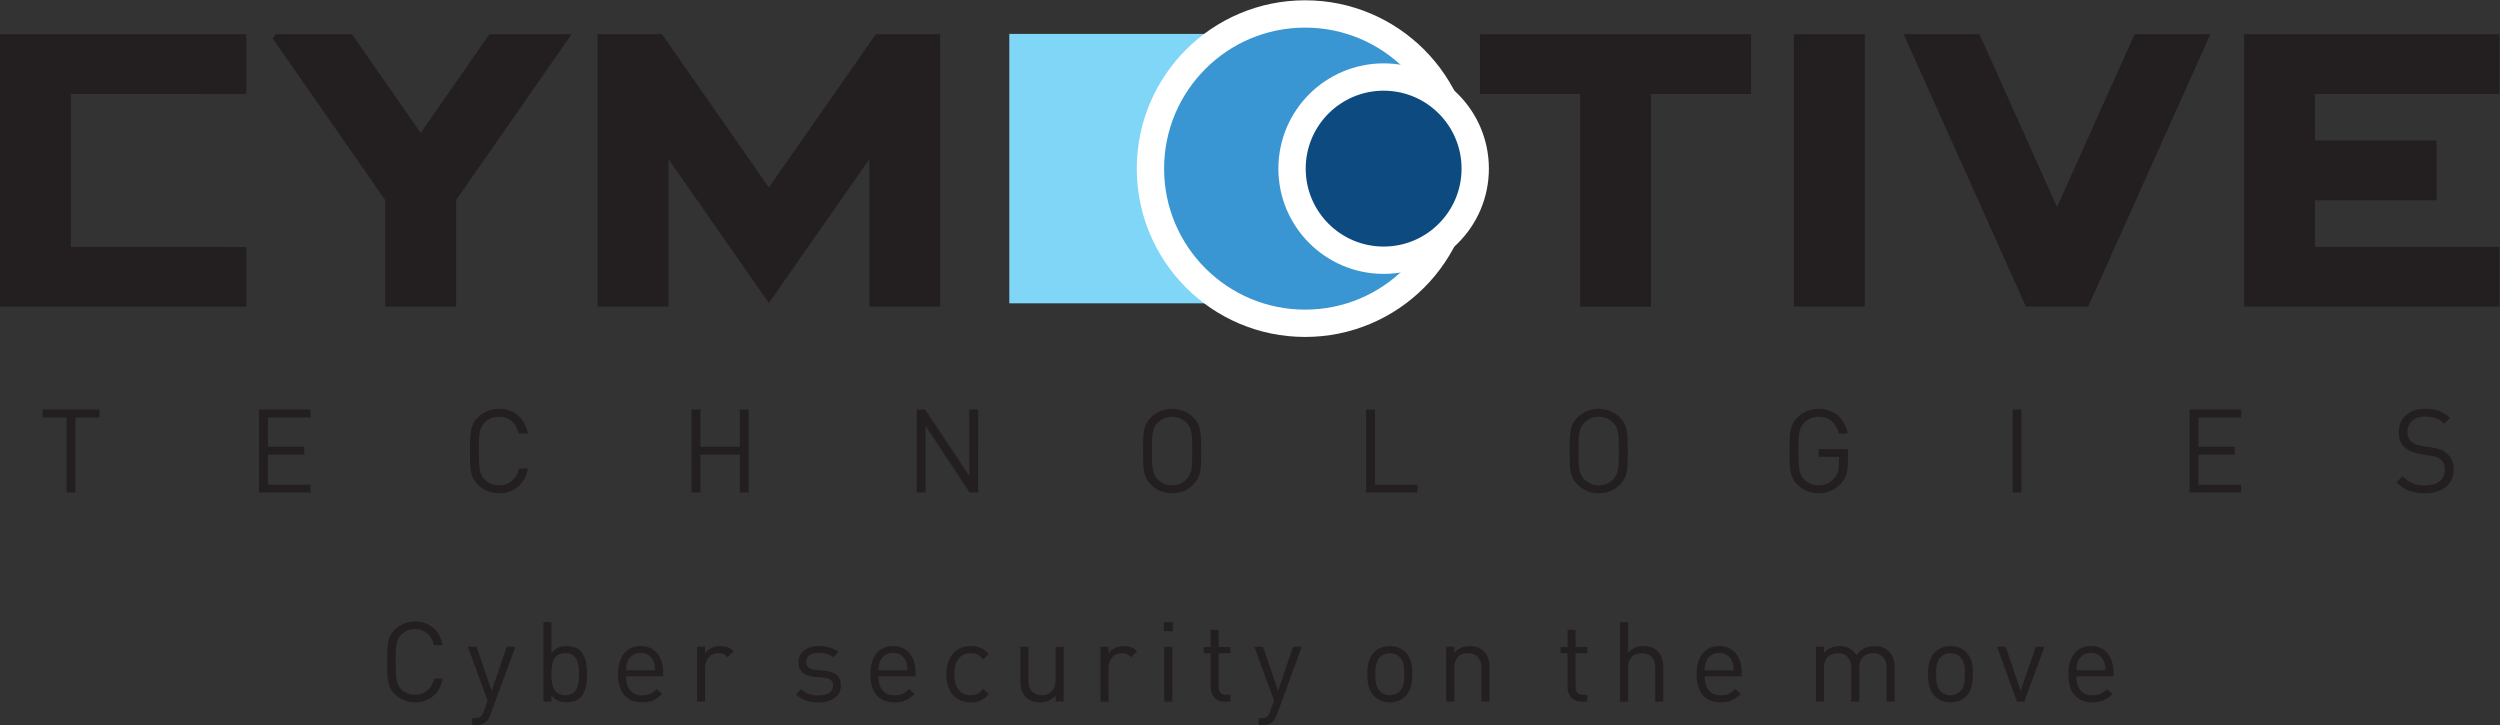 <?xml version="1.0" encoding="UTF-8" standalone="no"?>
<svg
   xmlns:dc="http://purl.org/dc/elements/1.1/"
   xmlns:cc="http://creativecommons.org/ns#"
   xmlns:rdf="http://www.w3.org/1999/02/22-rdf-syntax-ns#"
   xmlns:svg="http://www.w3.org/2000/svg"
   xmlns="http://www.w3.org/2000/svg"
   viewBox="0 0 289.102 83.857"
   height="83.857"
   width="289.102"
   xml:space="preserve"
   id="svg953"
   version="1.1"><rect x="0" y="0" width="289.102" height="83.857" fill="#333333" stroke="none"/><defs
     id="defs957"><clipPath
       id="clipPath995"
       clipPathUnits="userSpaceOnUse"><path
         id="path993"
         d="M 0,0 H 255.118 V 141.732 H 0 Z" /></clipPath><clipPath
       id="clipPath1023"
       clipPathUnits="userSpaceOnUse"><path
         id="path1021"
         d="M 0,0 H 255.118 V 141.732 H 0 Z" /></clipPath></defs><g
     transform="matrix(1.333,0,0,-1.333,-25.528,135.054)"
     id="g961"><g
       id="g1064"><g
         id="g963"
         transform="translate(77.145,74.717)"><path
           d="M 0,0 V 12.791 L 8.709,0.307 17.419,12.791 V 0 h 6.15 V 23.63 H 17.983 L 8.709,10.336 -0.565,23.63 H -6.152 V 0 Z"
           style="fill:#231f20;fill-opacity:1;fill-rule:nonzero;stroke:none"
           id="path965" /></g><g
         id="g967"
         transform="translate(55.646,89.783)"><path
           d="m 0,0 -5.963,8.564 h -6.592 l -0.286,-0.365 9.763,-14.027 v -9.238 h 6.152 v 9.238 L 13.093,8.564 H 5.959 Z"
           style="fill:#231f20;fill-opacity:1;fill-rule:nonzero;stroke:none"
           id="path969" /></g><g
         id="g971"
         transform="translate(180.925,98.347)"><path
           d="M 0,0 H -1.366 -6.151 V -23.63 H 0 Z"
           style="fill:#231f20;fill-opacity:1;fill-rule:nonzero;stroke:none"
           id="path973" /></g><g
         id="g975"
         transform="translate(156.226,93.162)"><path
           d="M 0,0 V -18.446 H 6.151 V 0 h 8.681 V 5.185 H -8.681 V 0 Z"
           style="fill:#231f20;fill-opacity:1;fill-rule:nonzero;stroke:none"
           id="path977" /></g><g
         id="g979"
         transform="translate(200.302,74.717)"><path
           d="M 0,0 10.606,23.63 H 4.029 L -2.699,8.639 -9.426,23.63 h -6.578 L -5.398,0 Z"
           style="fill:#231f20;fill-opacity:1;fill-rule:nonzero;stroke:none"
           id="path981" /></g><g
         id="g983"
         transform="translate(235.973,79.902)"><path
           d="M 0,0 H -15.994 V 4.037 H -5.435 V 9.223 H -15.994 V 13.26 H 0 v 5.185 H -22.144 V -5.185 H 0 Z"
           style="fill:#231f20;fill-opacity:1;fill-rule:nonzero;stroke:none"
           id="path985" /></g><path
         d="M 137.52,75.002 H 106.711 V 98.374 H 137.52 Z"
         style="fill:#80d6f7;fill-opacity:1;fill-rule:nonzero;stroke:none"
         id="path987" /><g
         id="g989"><g
           id="g991"
           clip-path="url(#clipPath995)"><g
             id="g997"
             transform="translate(132.371,73.27)"><path
               d="m 0,0 c -7.41,0 -13.417,6.007 -13.417,13.417 0,7.411 6.007,13.418 13.417,13.418 7.41,0 13.417,-6.007 13.417,-13.418 C 13.417,6.007 7.41,0 0,0"
               style="fill:#3996d2;fill-opacity:1;fill-rule:nonzero;stroke:none"
               id="path999" /></g><g
             id="g1001"
             transform="translate(132.371,73.27)"><path
               d="m 0,0 c -7.41,0 -13.417,6.007 -13.417,13.417 0,7.411 6.007,13.418 13.417,13.418 7.41,0 13.417,-6.007 13.417,-13.418 C 13.417,6.007 7.41,0 0,0 Z"
               style="fill:none;stroke:#ffffff;stroke-width:2.37;stroke-linecap:butt;stroke-linejoin:miter;stroke-miterlimit:4;stroke-dasharray:none;stroke-opacity:1"
               id="path1003" /></g><g
             id="g1005"
             transform="translate(139.184,78.741)"><path
               d="m 0,0 c -4.389,0 -7.946,3.558 -7.946,7.946 0,4.389 3.557,7.947 7.946,7.947 4.389,0 7.946,-3.558 7.946,-7.947 C 7.946,3.558 4.389,0 0,0"
               style="fill:#0d4a80;fill-opacity:1;fill-rule:nonzero;stroke:none"
               id="path1007" /></g><g
             id="g1009"
             transform="translate(139.184,78.741)"><path
               d="m 0,0 c -4.389,0 -7.946,3.558 -7.946,7.946 0,4.389 3.557,7.947 7.946,7.947 4.389,0 7.946,-3.558 7.946,-7.947 C 7.946,3.558 4.389,0 0,0 Z"
               style="fill:none;stroke:#ffffff;stroke-width:2.37;stroke-linecap:butt;stroke-linejoin:miter;stroke-miterlimit:4;stroke-dasharray:none;stroke-opacity:1"
               id="path1011" /></g></g></g><g
         id="g1013"
         transform="translate(25.296,79.902)"><path
           d="m 0,0 v 13.26 h 11.21 v -0.012 h 4.011 v 5.197 H -6.15 v -23.63 h 21.371 v 5.172"
           style="fill:#231f20;fill-opacity:1;fill-rule:nonzero;stroke:none"
           id="path1015" /></g><g
         id="g1017"><g
           id="g1019"
           clip-path="url(#clipPath1023)"><g
             id="g1025"
             transform="translate(27.779,65.102)"><path
               d="M 0,0 V 0.687 H -4.937 V 0 h 2.084 v -6.517 h 0.768 V 0 Z m 18.317,-6.517 v 0.687 h -3.704 v 2.602 h 3.158 v 0.687 H 14.613 V 0 h 3.704 v 0.687 h -4.471 v -7.204 z m 18.844,2.083 h -0.769 c -0.192,-0.88 -0.83,-1.457 -1.731,-1.457 -0.475,0 -0.931,0.182 -1.244,0.506 -0.456,0.466 -0.506,0.962 -0.506,2.47 0,1.508 0.05,2.004 0.506,2.47 0.313,0.324 0.769,0.506 1.244,0.506 0.901,0 1.518,-0.577 1.711,-1.458 h 0.789 c -0.243,1.357 -1.204,2.145 -2.5,2.145 -0.708,0 -1.356,-0.263 -1.841,-0.748 -0.677,-0.678 -0.677,-1.387 -0.677,-2.915 0,-1.529 0,-2.237 0.677,-2.915 0.485,-0.485 1.133,-0.748 1.841,-0.748 1.286,0 2.267,0.788 2.5,2.144 m 19.158,-2.083 v 7.204 h -0.768 v -3.228 h -3.422 v 3.228 h -0.768 v -7.204 h 0.768 v 3.289 h 3.422 v -3.289 z m 19.906,0 V 0.687 H 75.457 V -5.071 L 71.63,0.687 h -0.727 v -7.204 h 0.768 v 5.777 l 3.827,-5.777 z m 19.35,3.602 c 0,1.528 0,2.237 -0.677,2.915 -0.486,0.485 -1.124,0.748 -1.843,0.748 -0.718,0 -1.356,-0.263 -1.842,-0.748 -0.677,-0.678 -0.677,-1.387 -0.677,-2.915 0,-1.529 0,-2.237 0.677,-2.915 0.486,-0.485 1.124,-0.748 1.842,-0.748 0.719,0 1.357,0.263 1.843,0.748 0.677,0.678 0.677,1.386 0.677,2.915 m -0.768,0 c 0,-1.508 -0.051,-1.994 -0.506,-2.46 -0.314,-0.324 -0.77,-0.516 -1.246,-0.516 -0.475,0 -0.931,0.192 -1.245,0.516 -0.455,0.466 -0.506,0.952 -0.506,2.46 0,1.508 0.051,1.994 0.506,2.459 0.314,0.324 0.77,0.517 1.245,0.517 0.476,0 0.932,-0.193 1.246,-0.517 0.455,-0.465 0.506,-0.951 0.506,-2.459 m 19.53,-3.602 v 0.687 h -3.683 v 6.517 h -0.768 v -7.204 z m 18.246,3.602 c 0,1.528 0,2.237 -0.677,2.915 -0.486,0.485 -1.124,0.748 -1.842,0.748 -0.719,0 -1.357,-0.263 -1.843,-0.748 -0.677,-0.678 -0.677,-1.387 -0.677,-2.915 0,-1.529 0,-2.237 0.677,-2.915 0.486,-0.485 1.124,-0.748 1.843,-0.748 0.718,0 1.356,0.263 1.842,0.748 0.677,0.678 0.677,1.386 0.677,2.915 m -0.768,0 c 0,-1.508 -0.051,-1.994 -0.506,-2.46 -0.314,-0.324 -0.77,-0.516 -1.245,-0.516 -0.476,0 -0.932,0.192 -1.246,0.516 -0.455,0.466 -0.506,0.952 -0.506,2.46 0,1.508 0.051,1.994 0.506,2.459 0.314,0.324 0.77,0.517 1.246,0.517 0.475,0 0.931,-0.193 1.245,-0.517 0.455,-0.465 0.506,-0.951 0.506,-2.459 m 19.865,-0.971 v 1.142 h -2.539 v -0.677 h 1.77 v -0.546 c 0,-0.557 -0.111,-0.952 -0.405,-1.307 -0.334,-0.405 -0.839,-0.617 -1.365,-0.617 -0.476,0 -0.932,0.182 -1.246,0.506 -0.456,0.466 -0.506,0.962 -0.506,2.469 0,1.509 0.05,1.995 0.506,2.46 0.314,0.324 0.77,0.517 1.246,0.517 0.9,0 1.547,-0.557 1.75,-1.468 h 0.768 c -0.212,1.265 -1.143,2.155 -2.518,2.155 -0.719,0 -1.357,-0.263 -1.843,-0.748 -0.677,-0.678 -0.677,-1.387 -0.677,-2.916 0,-1.527 0,-2.236 0.677,-2.914 0.486,-0.485 1.134,-0.748 1.843,-0.748 0.738,0 1.416,0.283 1.922,0.829 0.445,0.475 0.617,1.032 0.617,1.863 m 15.058,4.573 h -0.768 v -7.204 h 0.768 z m 19.057,-7.204 v 0.687 h -3.704 v 2.602 h 3.157 v 0.687 h -3.157 V 0 h 3.704 v 0.687 h -4.472 v -7.204 z m 18.439,1.982 c 0,0.597 -0.213,1.093 -0.607,1.427 -0.303,0.264 -0.637,0.405 -1.315,0.507 l -0.79,0.121 c -0.375,0.061 -0.749,0.202 -0.972,0.395 -0.223,0.192 -0.324,0.476 -0.324,0.83 0,0.799 0.557,1.336 1.519,1.336 0.759,0 1.235,-0.213 1.68,-0.617 l 0.495,0.496 c -0.616,0.555 -1.224,0.788 -2.145,0.788 -1.428,0 -2.307,-0.809 -2.307,-2.034 0,-0.577 0.182,-1.022 0.546,-1.346 0.313,-0.273 0.759,-0.455 1.326,-0.546 l 0.84,-0.132 c 0.526,-0.081 0.709,-0.142 0.941,-0.344 0.233,-0.203 0.345,-0.527 0.345,-0.901 0,-0.84 -0.648,-1.336 -1.701,-1.336 -0.81,0 -1.367,0.192 -1.963,0.789 l -0.526,-0.526 c 0.677,-0.677 1.385,-0.95 2.469,-0.95 1.498,0 2.489,0.778 2.489,2.043"
               style="fill:#231f20;fill-opacity:1;fill-rule:nonzero;stroke:none"
               id="path1027" /></g><g
             id="g1029"
             transform="translate(57.547,42.439)"><path
               d="m 0,0 h -0.737 c -0.184,-0.844 -0.795,-1.396 -1.657,-1.396 -0.456,0 -0.892,0.174 -1.193,0.485 -0.436,0.446 -0.484,0.921 -0.484,2.365 0,1.445 0.048,1.92 0.484,2.366 0.301,0.31 0.737,0.485 1.193,0.485 0.862,0 1.454,-0.553 1.638,-1.396 H 0 c -0.233,1.299 -1.154,2.054 -2.394,2.054 -0.679,0 -1.299,-0.252 -1.764,-0.716 -0.649,-0.65 -0.649,-1.329 -0.649,-2.793 0,-1.464 0,-2.142 0.649,-2.792 0.465,-0.465 1.085,-0.716 1.764,-0.716 1.231,0 2.171,0.755 2.394,2.054 M 6.311,2.772 H 5.555 L 4.256,-1.057 2.947,2.772 H 2.191 L 3.907,-1.9 3.568,-2.831 C 3.413,-3.267 3.267,-3.422 2.783,-3.422 H 2.569 V -4.041 H 2.87 c 0.339,0 0.678,0.087 0.93,0.329 0.136,0.125 0.243,0.3 0.34,0.561 z m 6.223,-2.384 c 0,0.747 -0.097,1.542 -0.581,2.026 C 11.701,2.666 11.274,2.83 10.789,2.83 10.266,2.83 9.829,2.714 9.441,2.221 V 4.905 H 8.745 v -6.901 h 0.696 v 0.571 c 0.388,-0.503 0.825,-0.629 1.348,-0.629 0.485,0 0.912,0.164 1.164,0.416 0.484,0.484 0.581,1.279 0.581,2.026 m -0.697,0 c 0,-0.931 -0.155,-1.823 -1.193,-1.823 -1.038,0 -1.203,0.892 -1.203,1.823 0,0.931 0.165,1.823 1.203,1.823 1.038,0 1.193,-0.892 1.193,-1.823 m 7.298,-0.184 v 0.32 c 0,1.415 -0.727,2.306 -1.958,2.306 -1.212,0 -1.957,-0.9 -1.957,-2.442 0,-1.687 0.823,-2.442 2.083,-2.442 0.814,0 1.26,0.251 1.745,0.735 l -0.475,0.418 c -0.378,-0.379 -0.698,-0.544 -1.251,-0.544 -0.911,0 -1.405,0.602 -1.405,1.649 z m -0.698,0.523 h -2.52 c 0.019,0.388 0.038,0.533 0.145,0.795 0.184,0.437 0.611,0.718 1.115,0.718 0.504,0 0.93,-0.281 1.115,-0.718 0.106,-0.262 0.126,-0.407 0.145,-0.795 m 6.815,1.658 C 24.912,2.724 24.563,2.83 24.108,2.83 23.555,2.83 23.032,2.588 22.77,2.192 v 0.58 h -0.697 v -4.768 h 0.697 v 2.927 c 0,0.727 0.446,1.28 1.144,1.28 0.368,0 0.562,-0.087 0.824,-0.349 z m 9.3,-2.986 c 0,0.892 -0.57,1.212 -1.404,1.289 l -0.766,0.068 c -0.602,0.048 -0.835,0.291 -0.835,0.698 0,0.485 0.369,0.786 1.067,0.786 0.495,0 0.931,-0.116 1.271,-0.378 L 34.34,2.318 C 33.914,2.666 33.303,2.83 32.624,2.83 31.606,2.83 30.87,2.308 30.87,1.435 c 0,-0.786 0.494,-1.202 1.424,-1.279 L 33.08,0.088 c 0.553,-0.048 0.795,-0.281 0.795,-0.698 0,-0.563 -0.485,-0.844 -1.27,-0.844 -0.592,0 -1.106,0.155 -1.483,0.553 l -0.465,-0.466 c 0.523,-0.503 1.152,-0.687 1.957,-0.687 1.154,0 1.938,0.532 1.938,1.453 m 6.476,0.805 v 0.32 c 0,1.415 -0.727,2.306 -1.958,2.306 -1.212,0 -1.957,-0.9 -1.957,-2.442 0,-1.687 0.822,-2.442 2.083,-2.442 0.814,0 1.26,0.251 1.744,0.735 l -0.475,0.418 c -0.378,-0.379 -0.698,-0.544 -1.25,-0.544 -0.911,0 -1.406,0.602 -1.406,1.649 z M 40.33,0.727 h -2.521 c 0.02,0.388 0.039,0.533 0.146,0.795 0.184,0.437 0.61,0.718 1.115,0.718 0.504,0 0.93,-0.281 1.114,-0.718 C 40.291,1.26 40.31,1.115 40.33,0.727 m 7.057,-2.075 -0.475,0.456 c -0.359,-0.397 -0.64,-0.543 -1.096,-0.543 -0.465,0 -0.853,0.184 -1.105,0.543 -0.223,0.31 -0.31,0.679 -0.31,1.28 0,0.601 0.087,0.97 0.31,1.28 0.252,0.359 0.64,0.543 1.105,0.543 0.456,0 0.737,-0.136 1.096,-0.533 l 0.475,0.446 c -0.495,0.532 -0.912,0.706 -1.571,0.706 -1.202,0 -2.112,-0.813 -2.112,-2.442 0,-1.629 0.91,-2.442 2.112,-2.442 0.659,0 1.076,0.174 1.571,0.706 m 6.485,-0.648 v 4.768 h -0.697 v -2.937 c 0,-0.834 -0.475,-1.27 -1.193,-1.27 -0.718,0 -1.164,0.427 -1.164,1.27 v 2.937 h -0.697 v -3.044 c 0,-0.552 0.145,-1.008 0.484,-1.337 0.291,-0.29 0.717,-0.445 1.231,-0.445 0.534,0 1.009,0.203 1.349,0.59 V -1.996 Z M 60.25,2.385 C 59.911,2.724 59.562,2.83 59.106,2.83 58.554,2.83 58.03,2.588 57.768,2.192 v 0.58 h -0.696 v -4.768 h 0.696 v 2.927 c 0,0.727 0.446,1.28 1.144,1.28 0.369,0 0.562,-0.087 0.824,-0.349 z m 3.102,2.52 H 62.568 V 4.121 h 0.784 z M 63.303,2.766 h -0.697 v -4.761 h 0.697 z m 5.041,-4.762 v 0.6 h -0.369 c -0.445,0 -0.649,0.262 -0.649,0.698 v 2.909 h 1.018 V 2.743 H 67.326 V 4.236 H 66.629 V 2.743 H 66.028 V 2.211 h 0.601 v -2.928 c 0,-0.708 0.407,-1.279 1.22,-1.279 z m 6.194,4.768 h -0.756 l -1.299,-3.829 -1.308,3.829 h -0.756 l 1.716,-4.672 -0.34,-0.931 c -0.155,-0.436 -0.3,-0.591 -0.785,-0.591 h -0.213 v -0.619 h 0.3 c 0.34,0 0.679,0.087 0.931,0.329 0.136,0.125 0.242,0.3 0.339,0.561 z M 84.12,0.388 c 0,0.737 -0.097,1.406 -0.581,1.9 -0.329,0.329 -0.785,0.542 -1.367,0.542 -0.582,0 -1.038,-0.213 -1.367,-0.542 -0.484,-0.494 -0.581,-1.163 -0.581,-1.9 0,-0.737 0.097,-1.406 0.581,-1.9 0.329,-0.329 0.785,-0.542 1.367,-0.542 0.582,0 1.038,0.213 1.367,0.542 0.484,0.494 0.581,1.163 0.581,1.9 m -0.697,0 c 0,-0.533 -0.029,-1.125 -0.378,-1.474 -0.223,-0.223 -0.533,-0.349 -0.873,-0.349 -0.339,0 -0.64,0.126 -0.863,0.349 -0.349,0.349 -0.388,0.941 -0.388,1.474 0,0.533 0.039,1.125 0.388,1.474 0.223,0.223 0.524,0.349 0.863,0.349 0.34,0 0.65,-0.126 0.873,-0.349 0.349,-0.349 0.378,-0.941 0.378,-1.474 m 7.395,-2.384 v 3.053 c 0,0.553 -0.155,0.999 -0.493,1.328 -0.291,0.29 -0.708,0.445 -1.222,0.445 -0.533,0 -0.999,-0.193 -1.338,-0.58 v 0.522 h -0.697 v -4.768 h 0.697 v 2.937 c 0,0.834 0.465,1.27 1.183,1.27 0.718,0 1.173,-0.427 1.173,-1.27 v -2.937 z m 8.487,0 v 0.6 h -0.369 c -0.446,0 -0.649,0.262 -0.649,0.698 v 2.909 h 1.018 V 2.743 H 98.287 V 4.236 H 97.59 V 2.743 H 96.989 V 2.211 h 0.601 v -2.928 c 0,-0.708 0.407,-1.279 1.22,-1.279 z m 6.591,0 v 3.063 c 0,1.076 -0.638,1.763 -1.715,1.763 -0.533,0 -0.989,-0.184 -1.338,-0.58 v 2.655 h -0.697 v -6.901 h 0.697 v 2.947 c 0,0.824 0.475,1.26 1.193,1.26 0.717,0 1.164,-0.427 1.164,-1.26 v -2.947 z m 6.805,2.2 v 0.32 c 0,1.415 -0.727,2.306 -1.958,2.306 -1.212,0 -1.957,-0.9 -1.957,-2.442 0,-1.687 0.823,-2.442 2.083,-2.442 0.814,0 1.26,0.251 1.745,0.735 l -0.475,0.418 c -0.378,-0.379 -0.698,-0.544 -1.251,-0.544 -0.911,0 -1.405,0.602 -1.405,1.649 z m -0.698,0.523 h -2.52 c 0.019,0.388 0.039,0.533 0.145,0.795 0.184,0.437 0.611,0.718 1.115,0.718 0.504,0 0.931,-0.281 1.115,-0.718 0.106,-0.262 0.126,-0.407 0.145,-0.795 m 13.964,-2.723 v 3.053 c 0,0.553 -0.174,0.999 -0.513,1.328 -0.291,0.281 -0.717,0.445 -1.231,0.445 -0.67,0 -1.203,-0.271 -1.571,-0.793 -0.29,0.522 -0.804,0.793 -1.464,0.793 -0.533,0 -1.008,-0.193 -1.348,-0.58 v 0.522 h -0.696 v -4.768 h 0.696 v 2.937 c 0,0.834 0.476,1.27 1.193,1.27 0.718,0 1.174,-0.427 1.174,-1.27 v -2.937 h 0.697 v 3.014 c 0,0.757 0.494,1.193 1.192,1.193 0.718,0 1.174,-0.427 1.174,-1.27 v -2.937 z m 6.795,2.384 c 0,0.737 -0.097,1.406 -0.581,1.9 -0.329,0.329 -0.785,0.542 -1.367,0.542 -0.582,0 -1.038,-0.213 -1.367,-0.542 -0.484,-0.494 -0.581,-1.163 -0.581,-1.9 0,-0.737 0.097,-1.406 0.581,-1.9 0.329,-0.329 0.785,-0.542 1.367,-0.542 0.582,0 1.038,0.213 1.367,0.542 0.484,0.494 0.581,1.163 0.581,1.9 m -0.697,0 c 0,-0.533 -0.029,-1.125 -0.378,-1.474 -0.223,-0.223 -0.533,-0.349 -0.873,-0.349 -0.339,0 -0.64,0.126 -0.863,0.349 -0.349,0.349 -0.388,0.941 -0.388,1.474 0,0.533 0.039,1.125 0.388,1.474 0.223,0.223 0.524,0.349 0.863,0.349 0.34,0 0.65,-0.126 0.873,-0.349 0.349,-0.349 0.378,-0.941 0.378,-1.474 m 6.901,2.384 h -0.756 l -1.308,-3.829 -1.299,3.829 h -0.756 l 1.744,-4.768 h 0.621 z m 5.99,-2.568 v 0.32 c 0,1.415 -0.727,2.306 -1.958,2.306 -1.212,0 -1.957,-0.9 -1.957,-2.442 0,-1.687 0.823,-2.442 2.083,-2.442 0.814,0 1.26,0.251 1.745,0.735 l -0.475,0.418 c -0.378,-0.379 -0.698,-0.544 -1.251,-0.544 -0.911,0 -1.405,0.602 -1.405,1.649 z m -0.698,0.523 h -2.52 c 0.019,0.388 0.039,0.533 0.145,0.795 0.184,0.437 0.611,0.718 1.115,0.718 0.504,0 0.931,-0.281 1.115,-0.718 0.106,-0.262 0.126,-0.407 0.145,-0.795"
               style="fill:#231f20;fill-opacity:1;fill-rule:nonzero;stroke:none"
               id="path1031" /></g></g></g></g></g></svg>